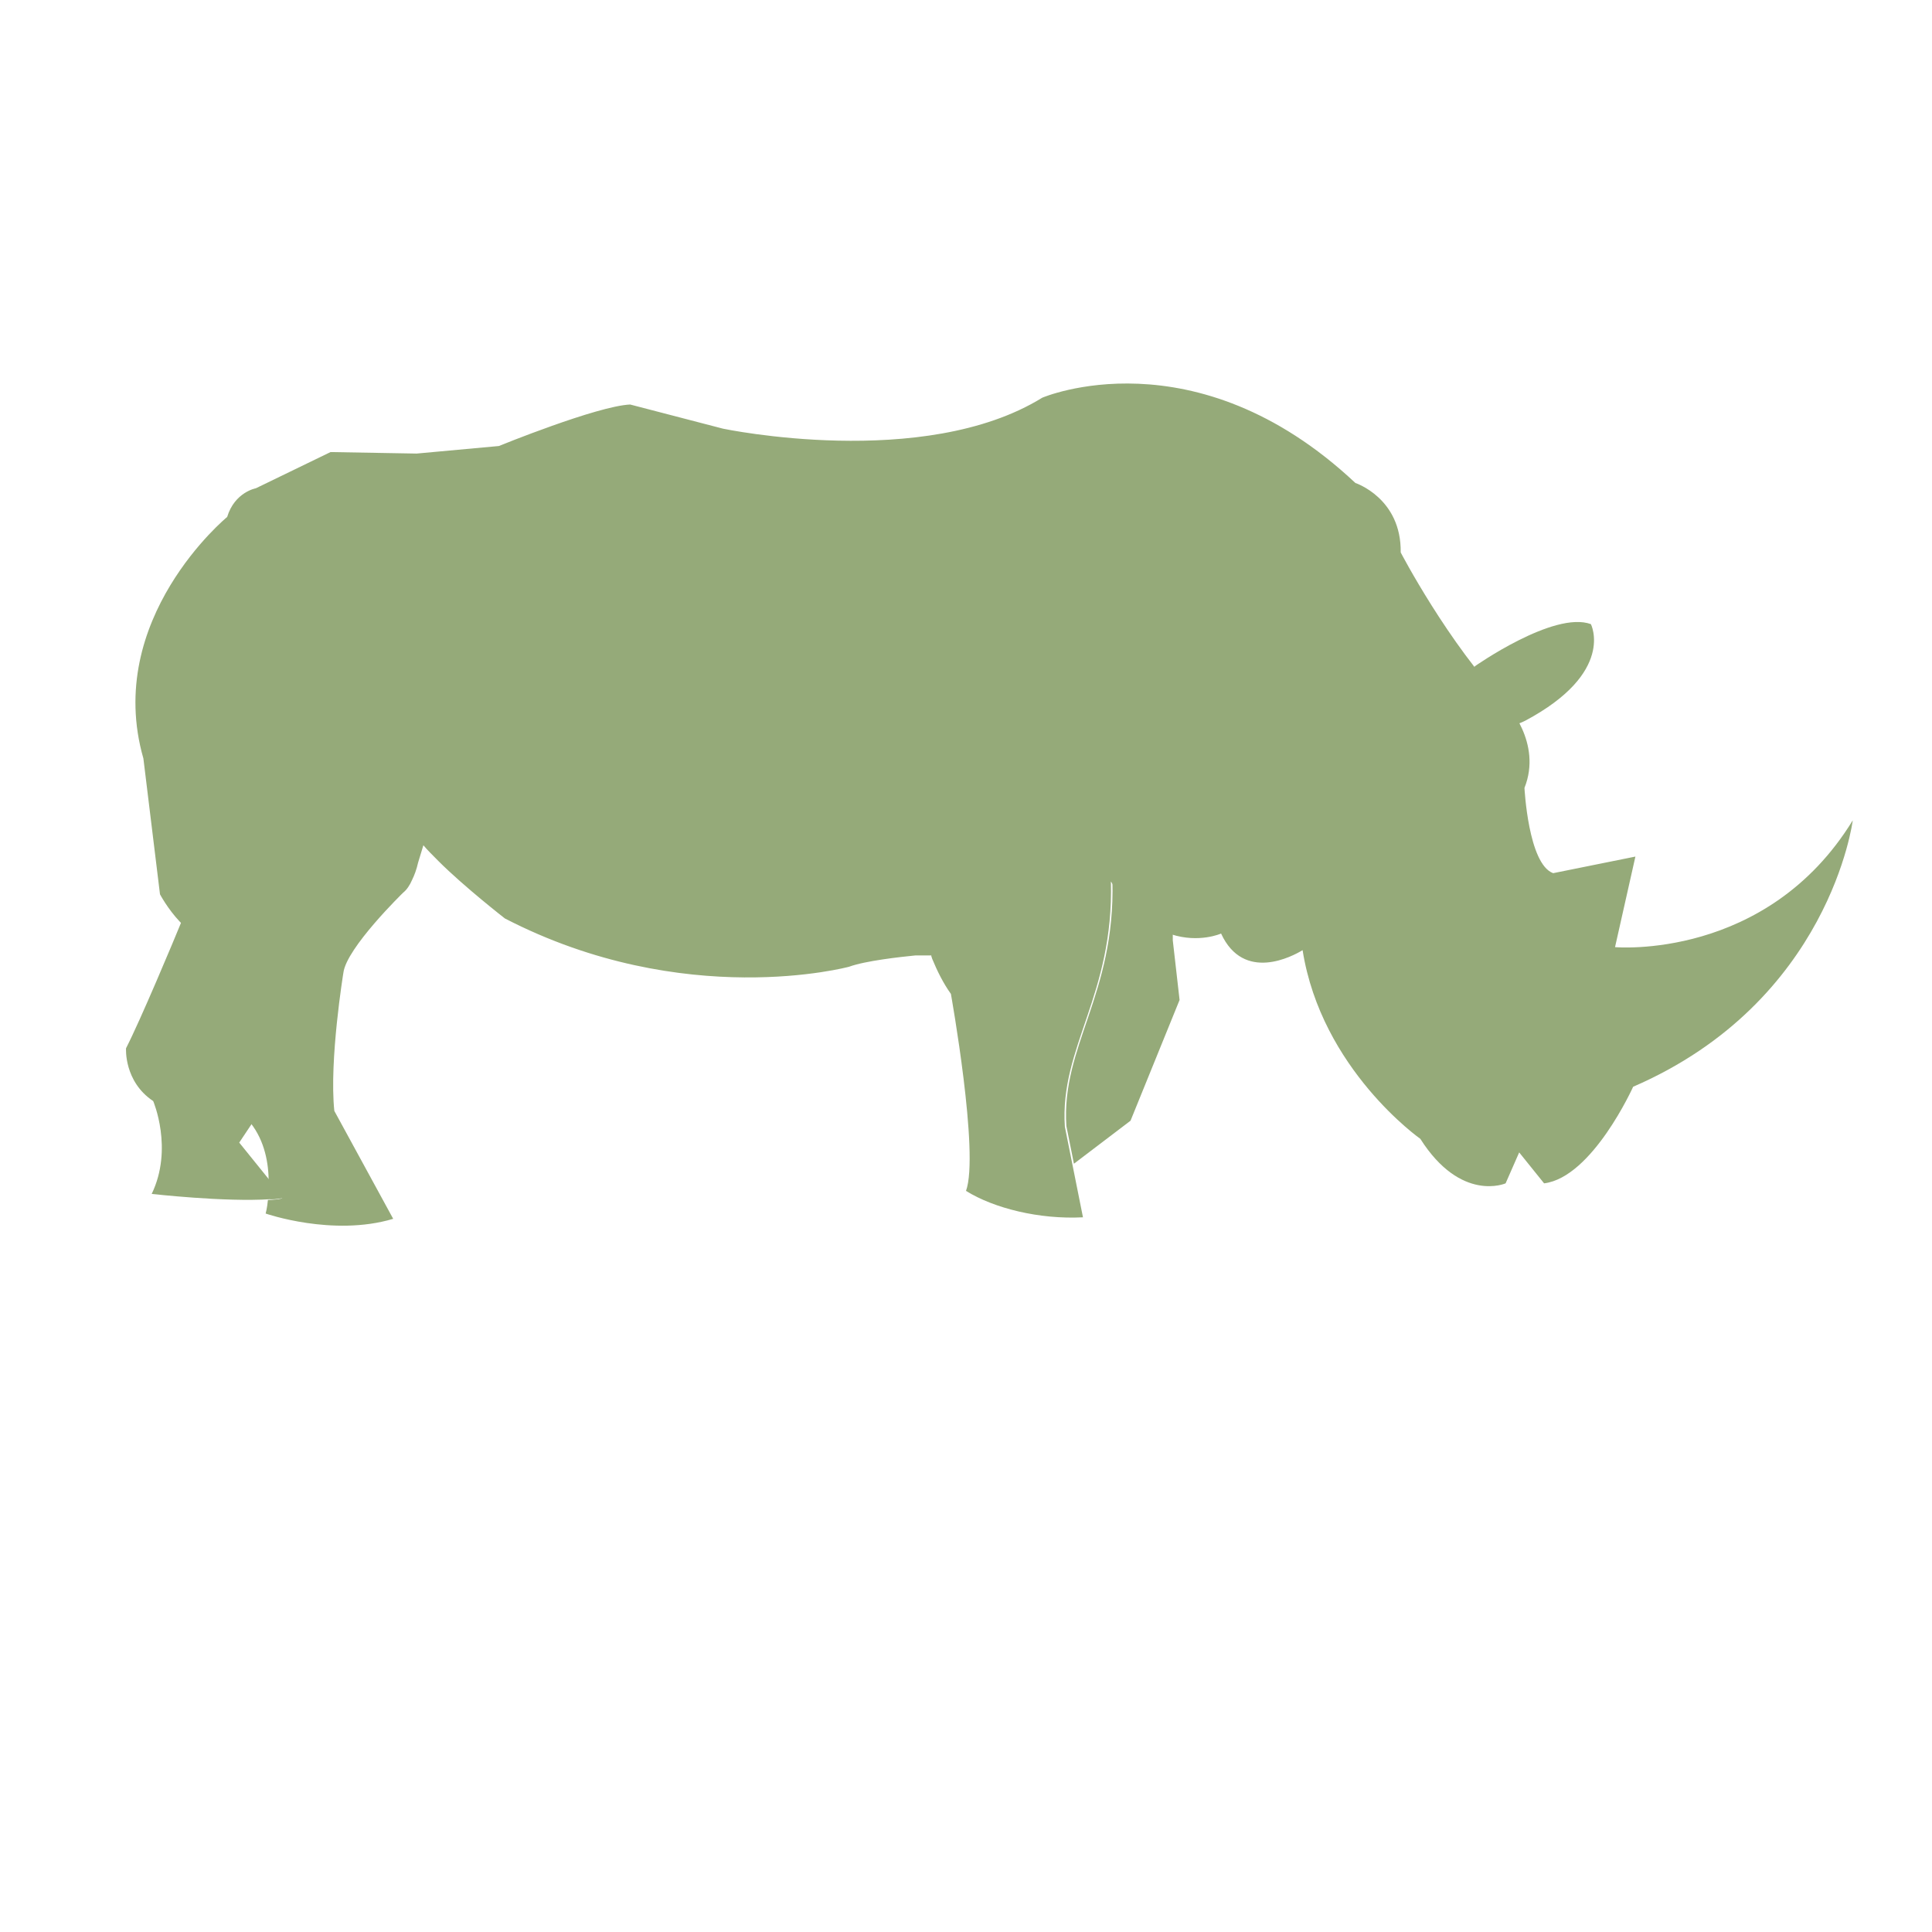 <?xml version="1.0" encoding="utf-8"?>
<!-- Generator: Adobe Illustrator 22.1.0, SVG Export Plug-In . SVG Version: 6.00 Build 0)  -->
<svg version="1.1" id="Layer_1" xmlns="http://www.w3.org/2000/svg" xmlns:xlink="http://www.w3.org/1999/xlink" x="0px" y="0px"
	 viewBox="0 0 256 256" style="enable-background:new 0 0 256 256;" xml:space="preserve">
<g>
	<path style="fill:#95AA79;" d="M37.7,158.7c-0.6,0.1-1.2,0.2-1.9,0.2c-6,0.4-15.7-0.7-15.7-0.7c2.9-6,0.2-12.3,0.2-12.3
		c-3.9-2.6-3.6-7-3.6-7c1.9-3.7,6.3-14.2,7.4-16.9c1.2,1.3,2.8,2.4,4.5,2.4c1.5,4.6,0.7,11.3,0.7,11.3c-3.8,9,2.7,11.4,2.7,11.4
		c0.6,0.5,1.1,1,1.5,1.6l-1.8,2.7l4.2,5.2L37.7,158.7z"/>
	<path style="fill:#95AA79;" d="M156.3,132.5l-6.5,16l-7.5,5.7l-1-5c-0.7-10.6,6.5-17.4,6.1-32.5c2.6,4.2,5.5,6.2,8,7l0,0.9
		L156.3,132.5z"/>
	<path style="fill:#95AA79;" d="M245.5,108.7c0,0-3,24-29.1,35.3c0,0-5.4,12-11.8,12.8l-3.3-4.1l-1.8,4.1c0,0-5.9,2.6-11.3-5.9
		c0,0-13.1-9.2-15.6-25c-1.3,0.8-7.8,4.3-10.8-2.2c0,0-2.9,1.3-6.6,0.1c-2.5-0.8-5.4-2.8-8-7c0.4,15.1-6.8,21.9-6.1,32.5l1,5l1.4,7
		c-5.8,0.3-11.8-1.2-15.5-3.5c1.8-4.9-2-26.1-2-26.1c-1-1.4-1.8-3-2.5-4.7c0-0.1-0.1-0.2-0.1-0.4c0,0-1.6,0-2.1,0
		c-2,0.2-6.6,0.7-8.8,1.5c0,0-21.8,5.9-45.6-6.4c0,0-5.4-4.2-8.8-7.6c-0.8-0.8-1.5-1.5-2-2.1l-0.7,2.3c-0.2,0.9-0.5,1.7-0.8,2.3
		c-0.3,0.7-0.7,1.3-1.2,1.7c0,0-7.5,7.3-7.9,10.6c0,0-1.9,11.6-1.2,18.3l7.8,14.3c-8,2.4-16.9-0.7-16.9-0.7s0.2-0.7,0.3-1.8
		c0.7,0,1.4-0.1,1.9-0.2l-1.8-2.2c0-2.4-0.5-5.4-2.4-7.8c-0.4-0.6-0.9-1.1-1.5-1.6c0,0-6.5-2.4-2.7-11.4c0,0,0.8-6.7-0.7-11.3
		c-1.7,0-3.3-1.1-4.5-2.4c-1.6-1.7-2.6-3.6-2.6-3.6L19,100.5C13.7,82,30.1,68.5,30.1,68.5c1-3.3,3.8-3.8,3.8-3.8l9.9-4.8l11.4,0.2
		l10.9-1c0,0,13-5.3,17.4-5.5l12.3,3.2c0,0,26.6,5.6,42.3-4.1c0,0,20.2-8.7,41.5,11.3c0,0,6.1,2,6,9.2c0,0,6.3,12.1,14,20.1
		c0,0,4.8,5.1,2.4,11.1c0,0,0.5,10.1,3.8,11.3l10.9-2.2l-2.7,12C214,125.5,234.1,127.3,245.5,108.7z"/>
	<path style="fill:#95AA79;" d="M37.7,158.7c-0.6,0.1-1.2,0.2-1.9,0.2c0.1-0.7,0.2-1.5,0.2-2.4L37.7,158.7z"/>
	<path style="fill:#95AA79;" d="M192.5,91.9l-11.9-13.3c0,0-10.6-5.5-4.4,10.2l10.9,6.8C187,95.7,189.5,95.5,192.5,91.9z"/>
	<path style="fill:#95AA79;" d="M195.4,88.3c0,0,10.5-7.4,15.4-5.6c0,0,3.3,6.4-8.7,12.8C202.1,95.5,193.2,100.2,195.4,88.3z"/>
</g>
<g style="opacity:0;">
	<ellipse transform="matrix(0.5 -0.866 0.866 0.5 -9.884 231.167)" style="opacity:0.3;" cx="195.3" cy="124.1" rx="2.2" ry="3"/>
	<g style="opacity:0.2;">
		<path d="M58.1,114c-0.8-0.8-1.5-1.5-2-2.1l-0.7,2.3c-0.2,0.9-0.5,1.7-0.8,2.3c-1.2-0.4-1.9-1.7-1.6-3c2.8-10.7-1-37.6-1-37.9
			c-0.2-1.4,0.8-2.6,2.1-2.8c1.4-0.2,2.6,0.8,2.8,2.1C57.2,76.1,60.8,102,58.1,114z"/>
	</g>
	<g style="opacity:0.2;">
		<path d="M123.6,126.9c0-0.1-0.1-0.2-0.1-0.4c0,0-1.6,0-2.1,0c-0.4-0.3-0.8-0.8-0.9-1.3c-1.4-4.6-1.6-9.1-1.7-11.1
			c-6.6-7.7,0.8-25.3,1.7-27.4c0.6-1.3,2-1.8,3.3-1.3c1.3,0.6,1.8,2,1.3,3.3c-3,6.8-6.2,18.9-2.2,22.5c0.6,0.5,0.9,1.2,0.8,1.9
			c0,0-0.1,5.3,1.5,10.6C125.5,125.1,124.8,126.5,123.6,126.9z"/>
	</g>
	<path style="opacity:0.2;" d="M37.7,158.7c-0.6,0.1-1.2,0.2-1.9,0.2c-6,0.4-15.7-0.7-15.7-0.7c2.9-6,0.2-12.3,0.2-12.3
		c-3.9-2.6-3.6-7-3.6-7c1.9-3.7,6.3-14.2,7.4-16.9c1.2,1.3,2.8,2.4,4.5,2.4c1.5,4.6,0.7,11.3,0.7,11.3c-3.8,9,2.7,11.4,2.7,11.4
		c0.6,0.5,1.1,1,1.5,1.6l-1.8,2.7l4.2,5.2L37.7,158.7z"/>
	<path style="opacity:0.2;" d="M156.3,132.5l-6.5,16l-7.5,5.7l-1-5c-0.7-10.6,6.5-17.4,6.1-32.5c2.6,4.2,5.5,6.2,8,7l0,0.9
		L156.3,132.5z"/>
	<path style="opacity:0.2;" d="M192.5,91.9l-11.9-13.3c0,0-10.6-5.5-4.4,10.2l10.9,6.8C187,95.7,189.5,95.5,192.5,91.9z"/>
	<path style="opacity:0.2;" d="M195.4,88.3c0,0,10.5-7.4,15.4-5.6c0,0,3.3,6.4-8.7,12.8C202.1,95.5,193.2,100.2,195.4,88.3z"/>
</g>
</svg>
